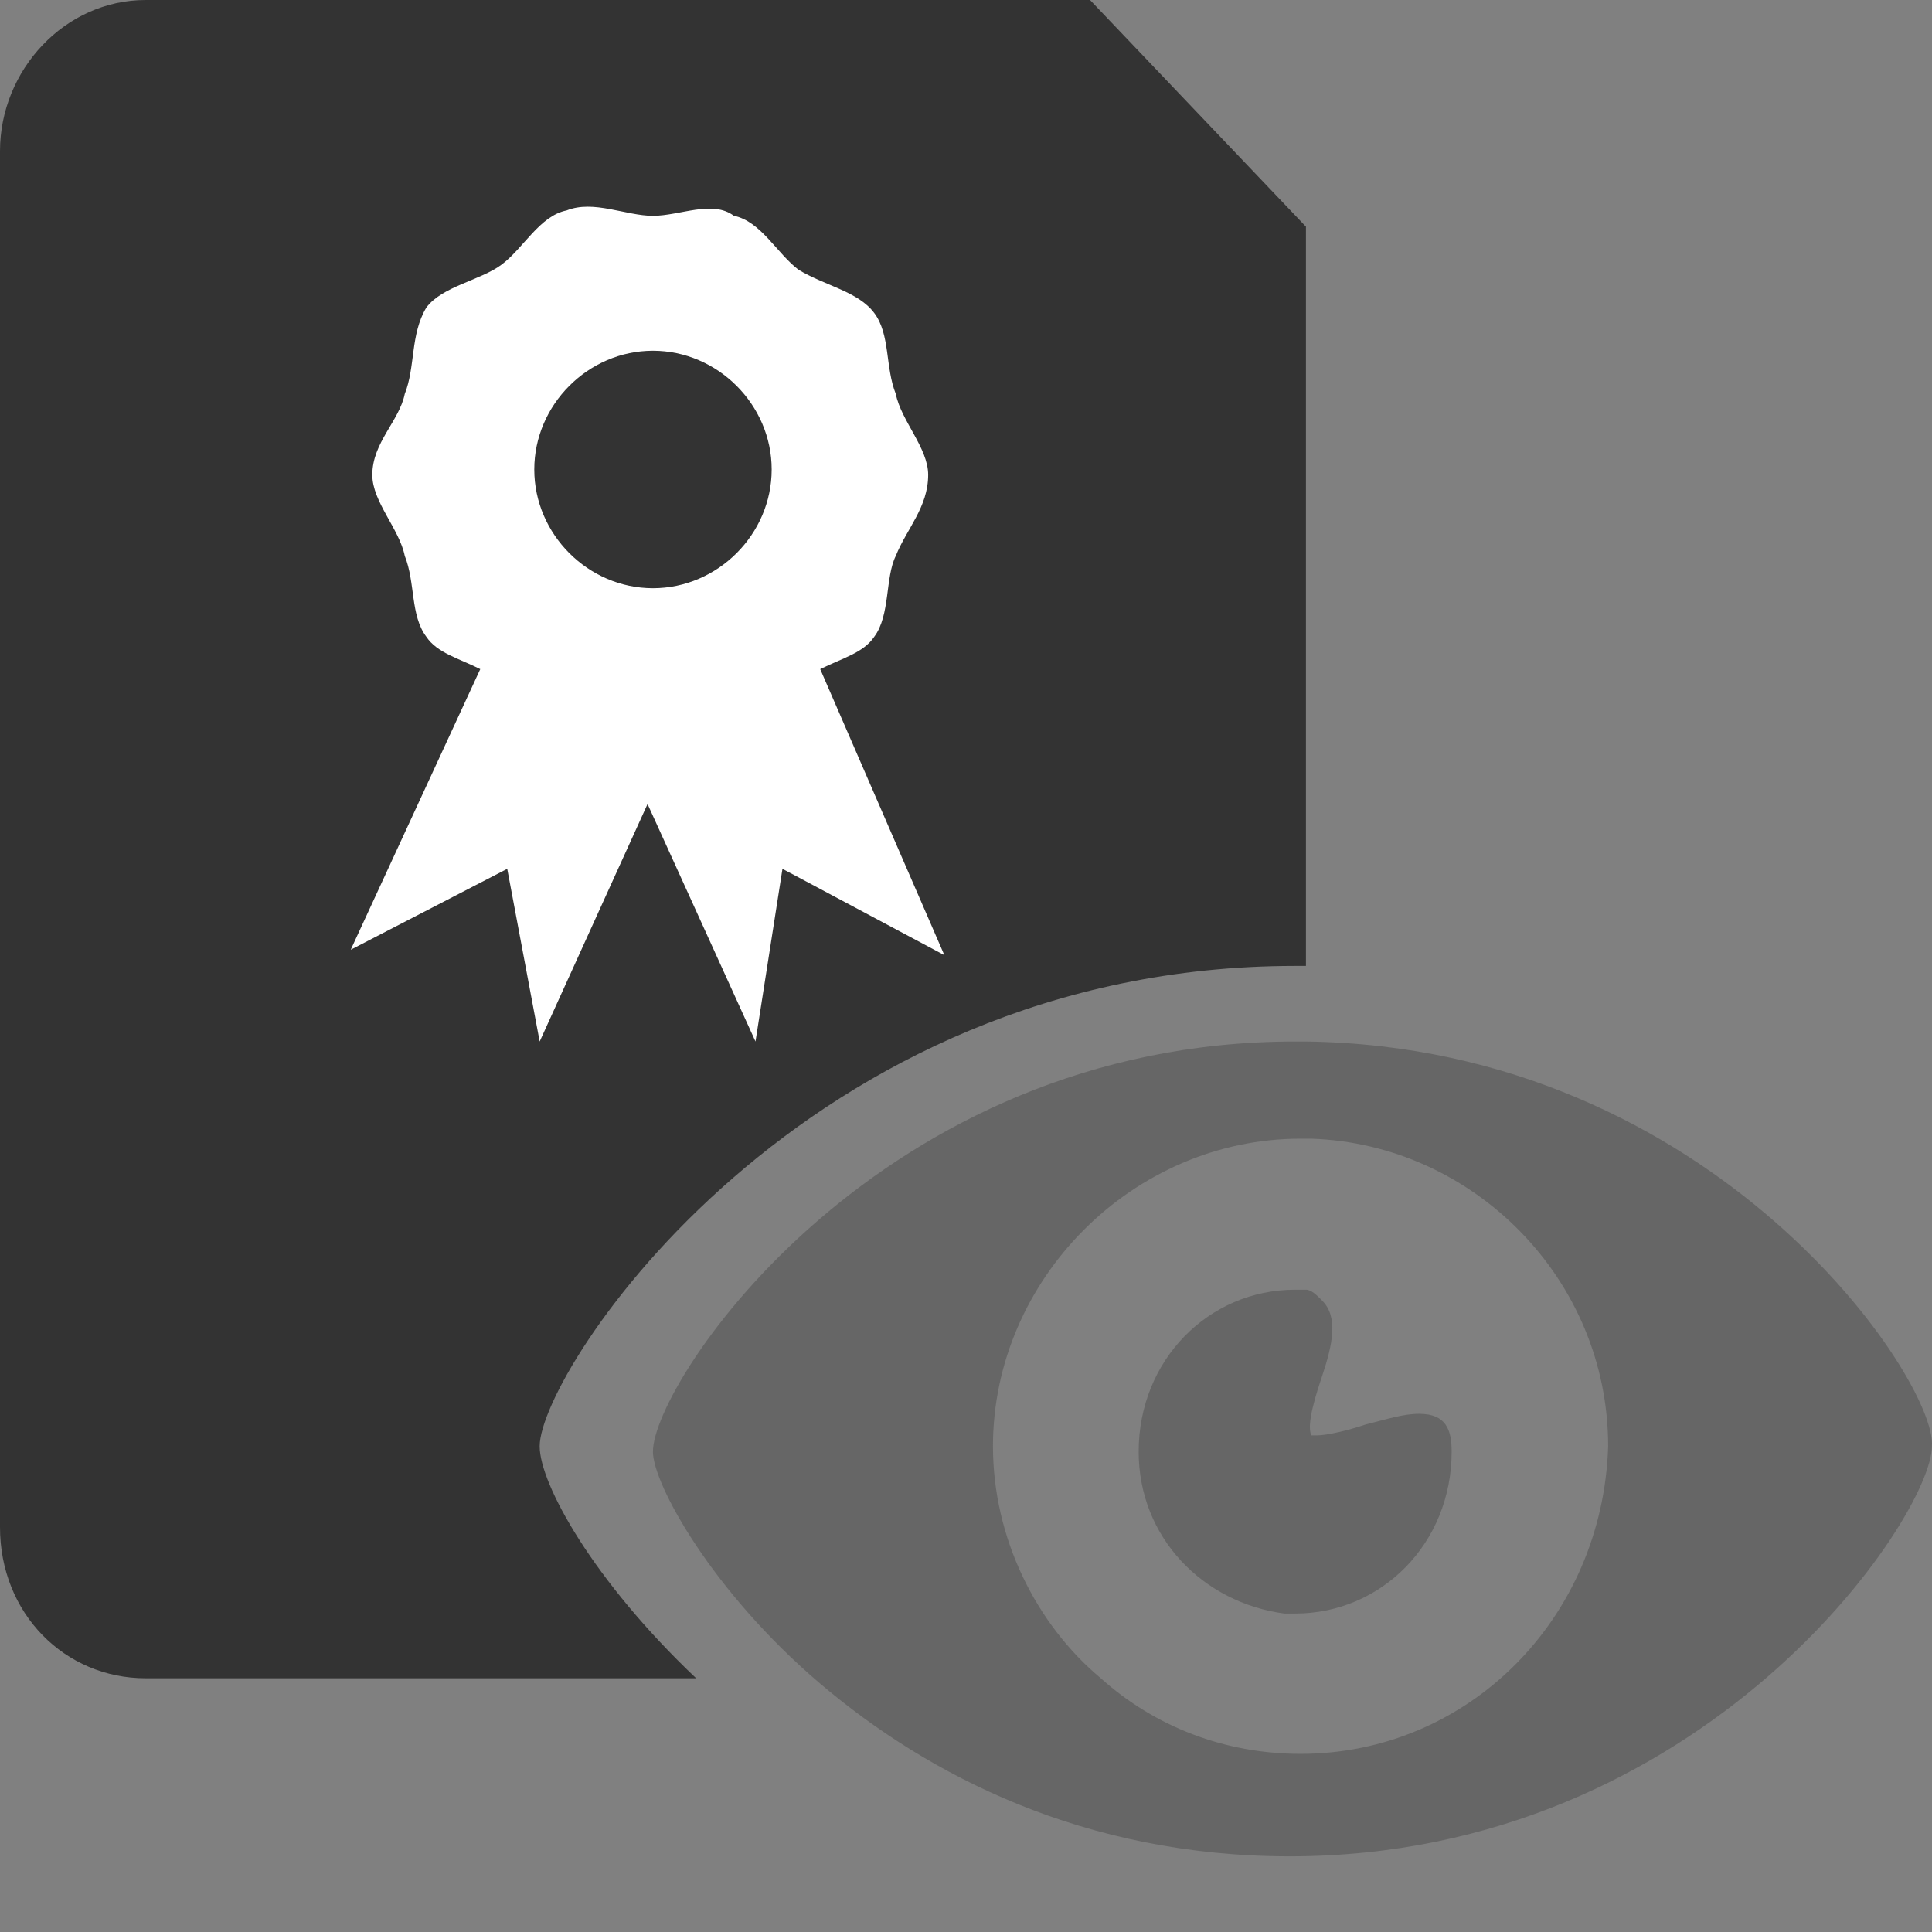 <svg width="24" height="24" viewBox="0 0 24 24" fill="none" xmlns="http://www.w3.org/2000/svg">
<rect x="0" y="0" width="24" height="24" fill="#808080" stroke="none"/>
<path d="M6.704 17.966C6.704 17.027 9.988 11.999 16.089 11.999C16.156 11.999 16.156 11.999 16.223 11.999V2.816L13.541 0H1.81C0.804 0 0 0.871 0 1.877V18.971C0 20.044 0.804 20.848 1.81 20.848H8.648C7.374 19.642 6.704 18.435 6.704 17.966Z" fill="#333333"/>
<path d="M17.63 17.563C17.429 17.563 17.228 17.63 16.96 17.697C16.759 17.765 16.491 17.831 16.357 17.831H16.29C16.223 17.697 16.357 17.295 16.424 17.094C16.558 16.692 16.625 16.357 16.424 16.156C16.357 16.089 16.29 16.021 16.223 16.021C16.156 16.021 16.156 16.021 16.089 16.021C15.016 16.021 14.145 16.893 14.145 18.033C14.145 19.105 14.949 19.91 15.954 20.044C16.022 20.044 16.022 20.044 16.089 20.044C17.161 20.044 18.033 19.172 18.033 18.033C18.033 17.765 17.966 17.563 17.63 17.563Z" fill="#666666"/>
<path d="M16.223 12.938C16.156 12.938 16.156 12.938 16.089 12.938C10.927 12.938 8.111 17.161 8.111 18.033C8.111 18.435 8.849 19.776 10.189 20.915C11.53 22.055 13.474 23.06 16.021 23.06C21.183 23.06 23.999 18.837 23.999 17.966C24.066 17.161 21.317 13.005 16.223 12.938ZM16.156 21.787C15.217 21.787 14.346 21.451 13.675 20.848C12.871 20.178 12.335 19.105 12.335 17.966C12.335 15.887 14.078 14.145 16.156 14.145C16.223 14.145 16.223 14.145 16.29 14.145C18.301 14.212 19.977 15.887 19.977 17.966C19.91 20.111 18.234 21.787 16.156 21.787Z" fill="#666666"/>
<path d="M10.189 8.312C10.458 8.178 10.726 8.111 10.86 7.91C11.061 7.642 10.994 7.173 11.128 6.905C11.262 6.57 11.53 6.301 11.53 5.899C11.53 5.564 11.195 5.229 11.128 4.894C10.994 4.558 11.061 4.156 10.86 3.888C10.659 3.62 10.257 3.553 9.921 3.352C9.653 3.151 9.452 2.748 9.117 2.681C8.849 2.48 8.447 2.681 8.111 2.681C7.776 2.681 7.374 2.48 7.039 2.614C6.704 2.681 6.502 3.084 6.234 3.285C5.966 3.486 5.497 3.553 5.296 3.821C5.095 4.156 5.162 4.558 5.028 4.894C4.961 5.229 4.625 5.497 4.625 5.899C4.625 6.234 4.961 6.57 5.028 6.905C5.162 7.24 5.095 7.642 5.296 7.91C5.43 8.111 5.698 8.178 5.966 8.312L4.357 11.798L6.301 10.793L6.704 12.938L8.044 9.988L9.385 12.938L9.72 10.793L11.731 11.865L10.189 8.312ZM8.111 7.307C7.307 7.307 6.637 6.637 6.637 5.832C6.637 5.028 7.307 4.357 8.111 4.357C8.916 4.357 9.586 5.028 9.586 5.832C9.586 6.637 8.916 7.307 8.111 7.307Z" fill="white"/>
</svg>
